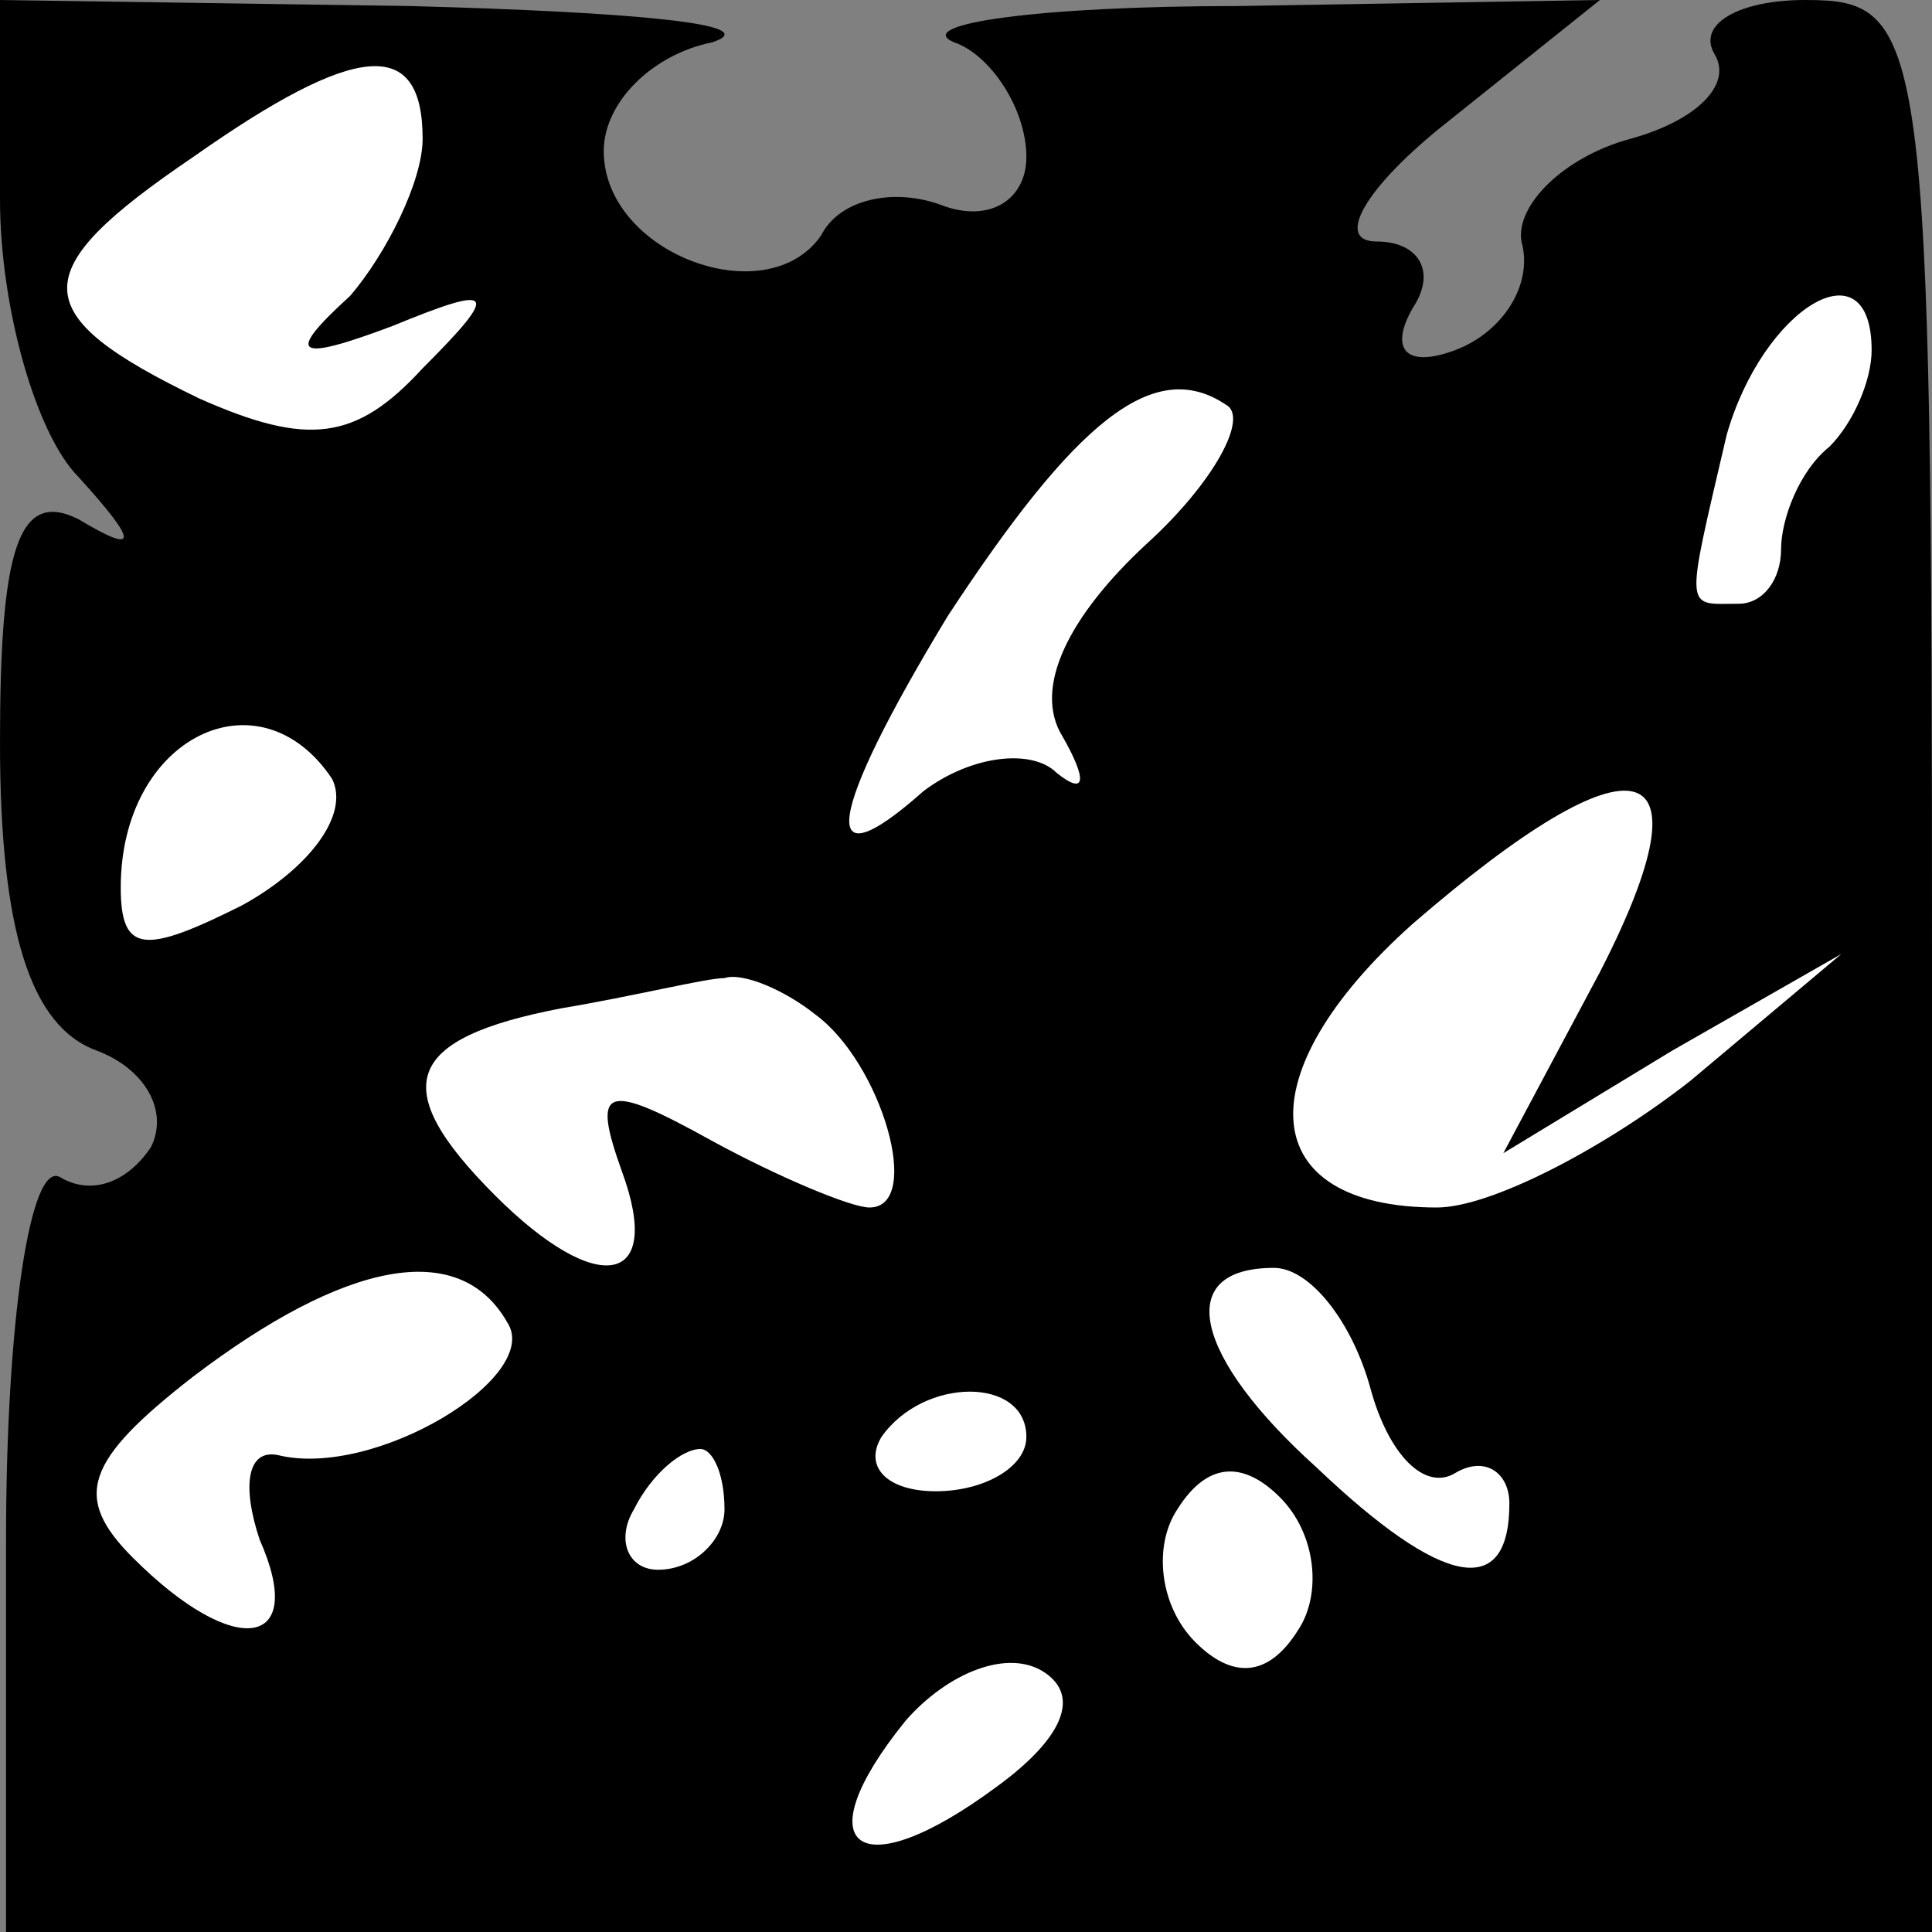 <?xml version="1.0" standalone="no"?>
<!DOCTYPE svg PUBLIC "-//W3C//DTD SVG 20010904//EN"
 "http://www.w3.org/TR/2001/REC-SVG-20010904/DTD/svg10.dtd">
<svg version="1.0" xmlns="http://www.w3.org/2000/svg"
 width="32pt" height="32pt" viewBox="0 0 32 32"
 preserveAspectRatio="xMidYMid meet">
<rect x="0" y="0" width="32" height="32" fill="#808080" stroke="none"/>
<g transform="translate(0,32) scale(0.1,-0.1)"
fill="#000000" stroke="none">
<path fill="#000000" stroke="none" d="M0 287 c0 -18 6 -39 13 -46 10 -11 10
-13 0 -7 -10 5 -13 -5 -13 -37 0 -31 5 -47 16 -51 8 -3 12 -10 9 -16 -4 -6
-10 -8 -15 -5 -5 3 -9 -24 -9 -60 l0 -65 160 0 159 0 0 160 c0 155 -1 160 -21
160 -11 0 -18 -4 -15 -9 3 -5 -3 -11 -14 -14 -11 -3 -19 -11 -18 -17 2 -7 -3
-15 -11 -18 -8 -3 -11 0 -7 7 4 6 1 11 -6 11 -7 0 -2 9 12 20 l25 20 -60 -1
c-33 0 -54 -3 -47 -6 6 -2 12 -11 12 -19 0 -7 -6 -11 -14 -8 -8 3 -17 1 -20
-5 -9 -13 -36 -3 -36 14 0 8 8 16 18 18 9 3 -13 5 -50 6 l-68 1 0 -33z"/>
<path fill="#ffffff" stroke="none" d="M70 297 c0 -7 -6 -19 -12 -26 -11 -10
-9 -11 7 -5 17 7 18 6 5 -7 -11 -12 -19 -13 -37 -5 -29 14 -29 21 -1 40 27 19
38 20 38 3z"/>
<path fill="#ffffff" stroke="none" d="M310 262 c0 -5 -3 -12 -7 -16 -5 -4 -8
-12 -8 -17 0 -5 -3 -9 -7 -9 -9 0 -9 -2 -2 28 6 21 24 32 24 14z"/>
<path fill="#ffffff" stroke="none" d="M190 230 c-13 -12 -19 -24 -14 -32 4
-7 4 -10 -1 -6 -4 4 -14 3 -22 -3 -18 -16 -16 -4 4 29 21 32 34 43 46 35 4 -2
-2 -13 -13 -23z"/>
<path fill="#ffffff" stroke="none" d="M55 191 c3 -6 -4 -15 -15 -21 -16 -8
-20 -8 -20 3 0 25 23 36 35 18z"/>
<path fill="#ffffff" stroke="none" d="M265 159 l-16 -30 28 17 28 16 -25 -21
c-14 -11 -33 -21 -42 -21 -30 0 -32 22 -4 47 37 32 50 29 31 -8z"/>
<path fill="#ffffff" stroke="none" d="M135 152 c11 -8 18 -32 9 -32 -3 0 -15
5 -26 11 -18 10 -20 9 -15 -5 7 -19 -4 -21 -21 -4 -18 18 -15 26 11 31 12 2
24 5 27 5 3 1 10 -2 15 -6z"/>
<path fill="#ffffff" stroke="none" d="M84 101 c6 -9 -22 -26 -38 -22 -5 1 -6
-5 -3 -14 8 -18 -4 -20 -21 -3 -10 10 -8 16 10 30 25 19 44 23 52 9z"/>
<path fill="#ffffff" stroke="none" d="M227 90 c3 -11 9 -17 14 -14 5 3 9 0 9
-5 0 -16 -11 -14 -32 6 -20 18 -24 33 -7 33 6 0 13 -9 16 -20z"/>
<path fill="#ffffff" stroke="none" d="M170 82 c0 -5 -7 -9 -15 -9 -8 0 -12 4
-9 9 7 10 24 10 24 0z"/>
<path fill="#ffffff" stroke="none" d="M120 70 c0 -5 -5 -10 -11 -10 -5 0 -7
5 -4 10 3 6 8 10 11 10 2 0 4 -4 4 -10z"/>
<path fill="#ffffff" stroke="none" d="M215 50 c-5 -8 -11 -8 -17 -2 -6 6 -7
16 -3 22 5 8 11 8 17 2 6 -6 7 -16 3 -22z"/>
<path fill="#ffffff" stroke="none" d="M165 24 c-23 -17 -32 -10 -15 11 7 8
17 12 23 8 6 -4 3 -11 -8 -19z"/>
</g>
</svg>
